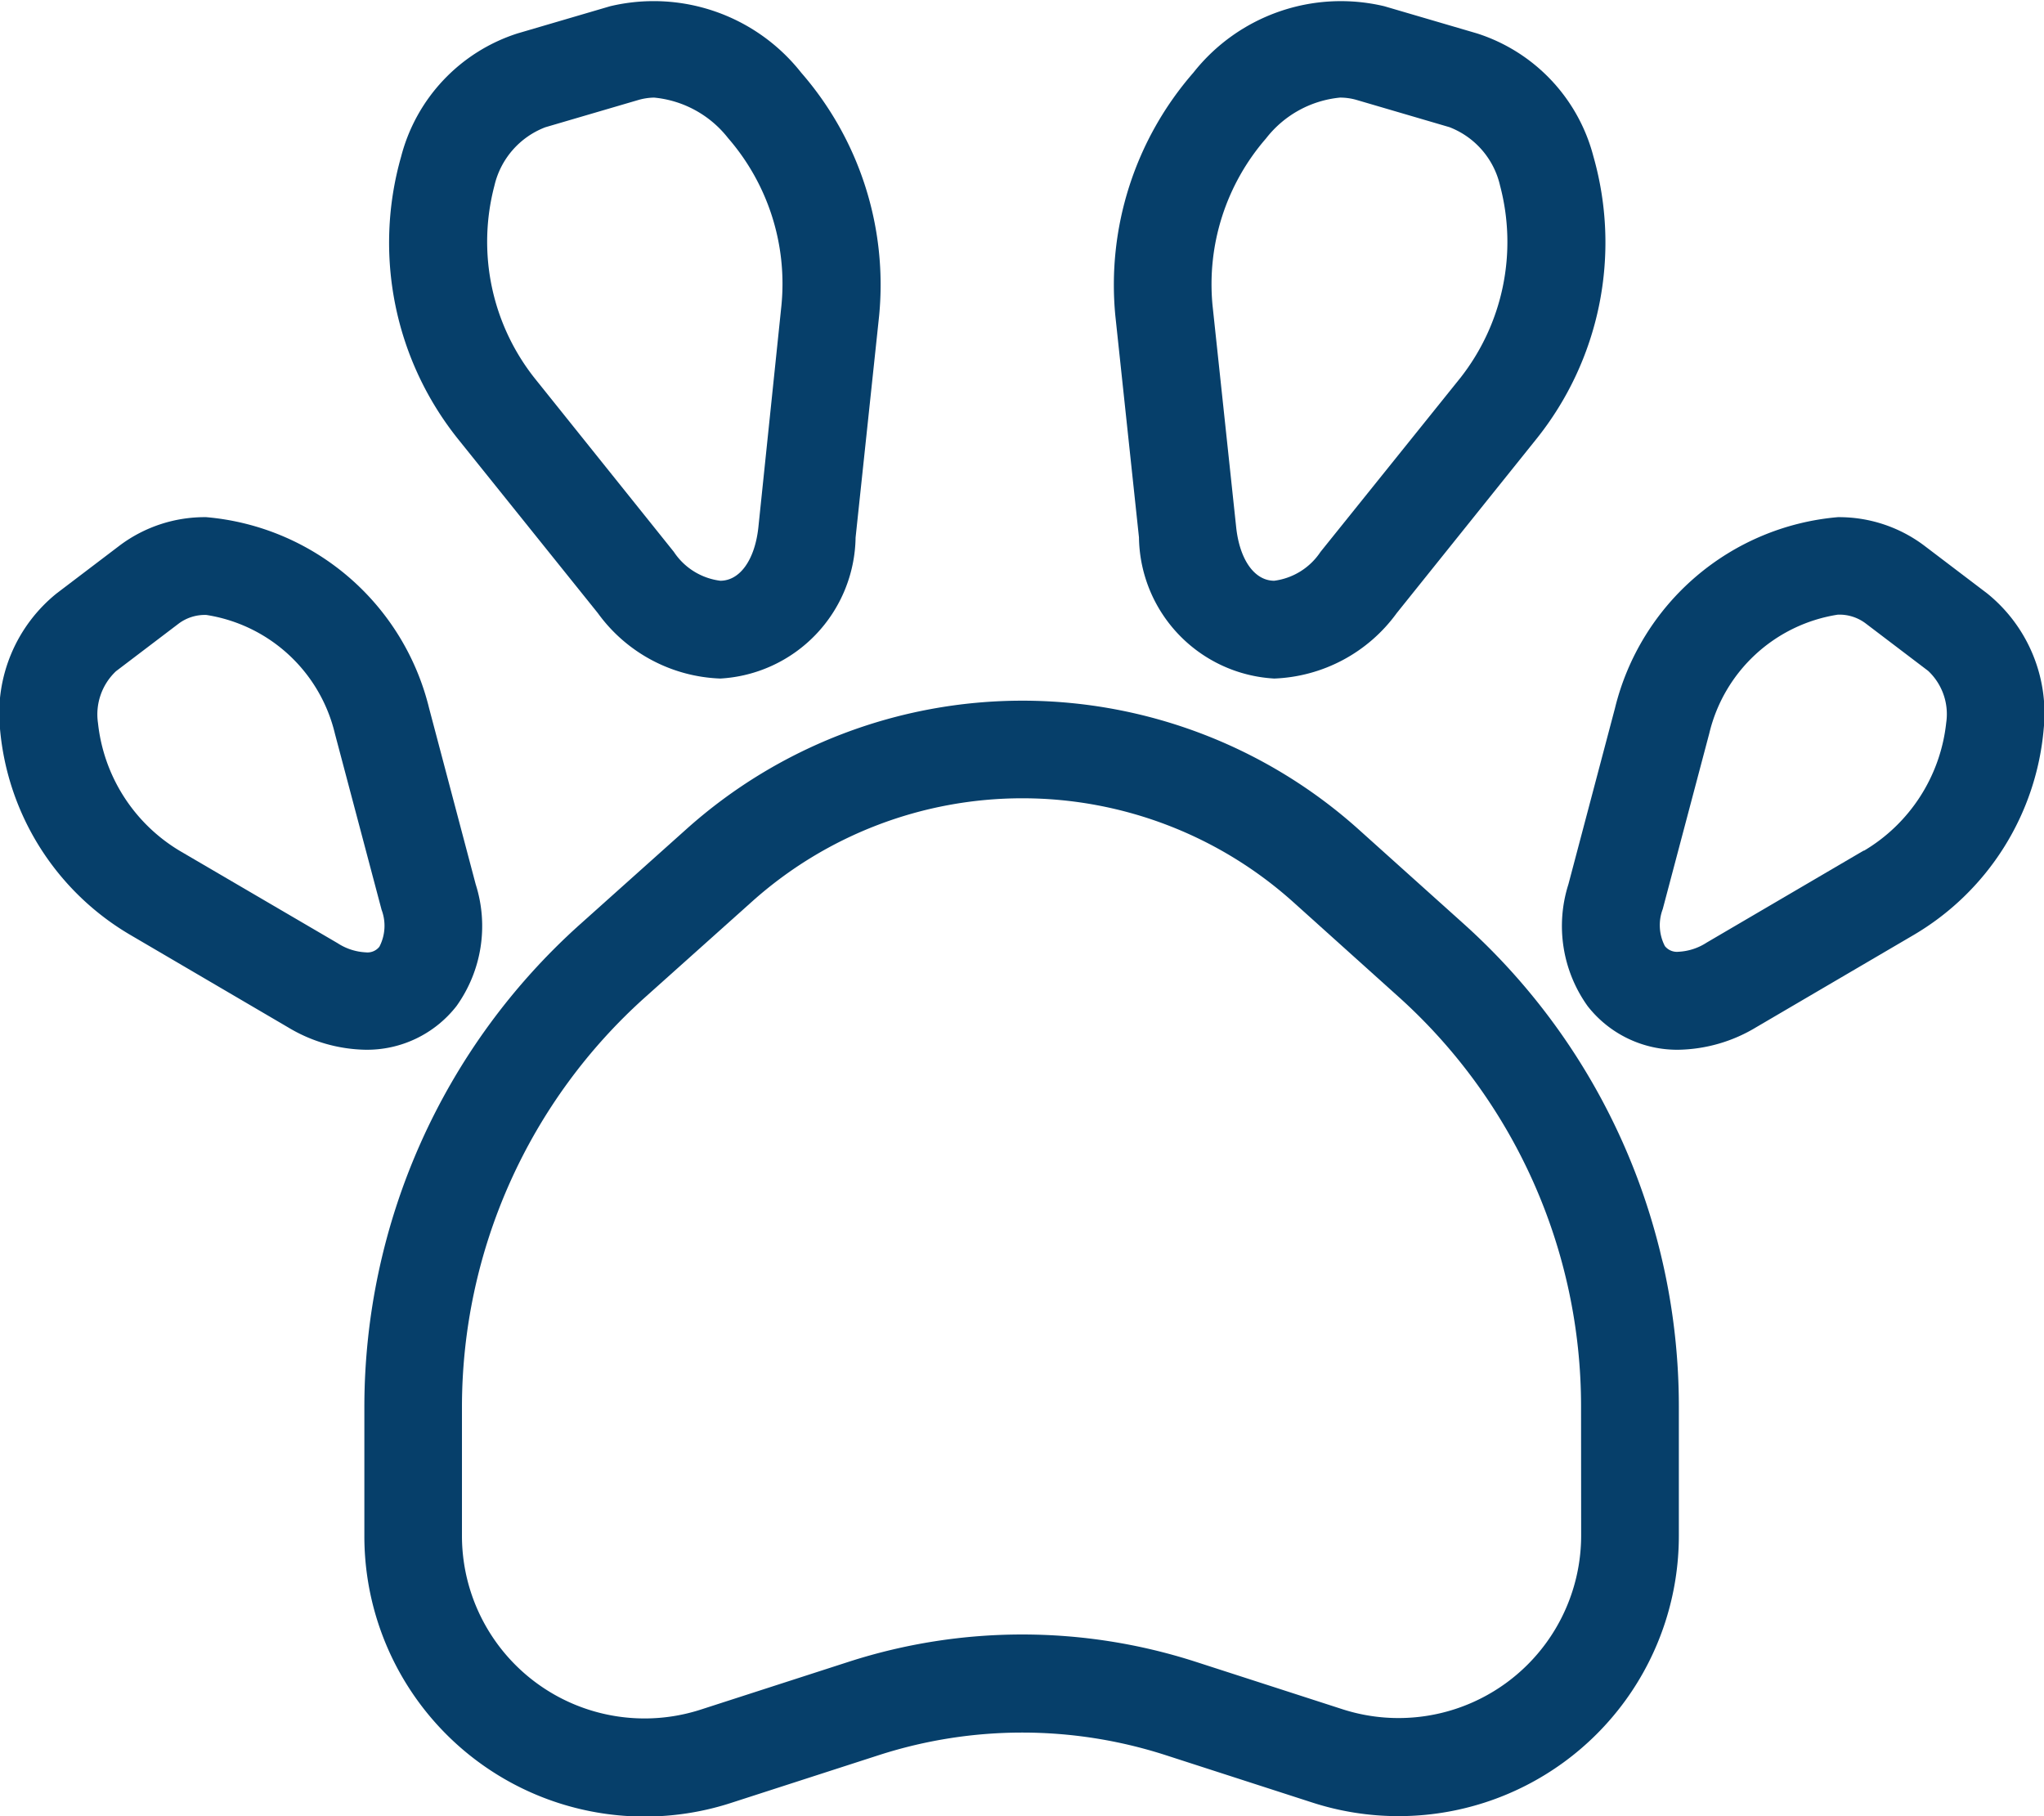 <svg xmlns="http://www.w3.org/2000/svg" width="20.672" height="18.369" viewBox="0 0 20.672 18.369">
  <g id="Group_1006" data-name="Group 1006" transform="translate(0 0)">
    <path id="Path_2934" data-name="Path 2934" d="M13.575,6.976,12.511,6.02a5.093,5.093,0,0,0-6.8-.008l-1.076.963a6.557,6.557,0,0,0-2.183,4.881v1.3a2.835,2.835,0,0,0,3.726,2.7l1.482-.479a4.722,4.722,0,0,1,2.891,0l1.482.479a2.835,2.835,0,0,0,3.713-2.7V11.847A6.56,6.56,0,0,0,13.575,6.976Zm1.183,6.175a1.847,1.847,0,0,1-2.421,1.761l-1.482-.479a5.713,5.713,0,0,0-3.5,0l-1.495.483a1.847,1.847,0,0,1-2.421-1.761v-1.3A5.566,5.566,0,0,1,5.295,7.711l1.076-.963a4.1,4.1,0,0,1,5.479.007l1.064.957a5.568,5.568,0,0,1,1.843,4.135Z" transform="translate(1.233 2.371)" fill="#063f6a"/>
    <path id="Path_2935" data-name="Path 2935" d="M4.731,6.2a1.6,1.6,0,0,0,1.239.662A1.45,1.45,0,0,0,7.338,5.436l.238-2.242A3.265,3.265,0,0,0,6.788.735,1.9,1.9,0,0,0,4.856.063L3.919.338A1.775,1.775,0,0,0,2.742,1.583a3.176,3.176,0,0,0,.577,2.859ZM3.685,1.879A.834.834,0,0,1,4.2,1.287l.938-.275A.609.609,0,0,1,5.3.987a1.079,1.079,0,0,1,.748.409,2.246,2.246,0,0,1,.54,1.693L6.355,5.331c-.035.329-.186.542-.385.542A.662.662,0,0,1,5.5,5.581L4.09,3.822A2.223,2.223,0,0,1,3.685,1.879Z" transform="translate(1.315)" fill="#063f6a"/>
    <path id="Path_2936" data-name="Path 2936" d="M7.75,5.435A1.449,1.449,0,0,0,9.118,6.862,1.605,1.605,0,0,0,10.357,6.2l1.411-1.759a3.177,3.177,0,0,0,.578-2.859A1.775,1.775,0,0,0,11.169.338L10.231.063A1.9,1.9,0,0,0,8.3.735a3.265,3.265,0,0,0-.789,2.458ZM9.035,1.4A1.078,1.078,0,0,1,9.783.987a.6.6,0,0,1,.169.024l.938.275a.832.832,0,0,1,.512.592A2.224,2.224,0,0,1,11,3.822L9.586,5.581a.664.664,0,0,1-.468.292c-.2,0-.35-.213-.385-.542L8.494,3.088A2.246,2.246,0,0,1,9.035,1.4Z" transform="translate(3.769)" fill="#063f6a"/>
    <path id="Path_2937" data-name="Path 2937" d="M14.81,4.251l-.636-.483A1.433,1.433,0,0,0,13.3,3.48a2.545,2.545,0,0,0-2.254,1.932l-.471,1.781a1.391,1.391,0,0,0,.194,1.231,1.149,1.149,0,0,0,.921.442,1.57,1.57,0,0,0,.785-.228l1.589-.931a2.687,2.687,0,0,0,1.318-2.086A1.558,1.558,0,0,0,14.81,4.251Zm-1.247,2.6-1.589.931a.575.575,0,0,1-.285.093.156.156,0,0,1-.138-.057.459.459,0,0,1-.022-.374L12,5.666a1.587,1.587,0,0,1,1.3-1.2.441.441,0,0,1,.278.086l.636.483a.6.6,0,0,1,.182.524A1.718,1.718,0,0,1,13.563,6.854Z" transform="translate(5.287 1.75)" fill="#063f6a"/>
    <path id="Path_2938" data-name="Path 2938" d="M4.617,8.424a1.39,1.39,0,0,0,.194-1.231L4.34,5.413A2.545,2.545,0,0,0,2.086,3.48a1.433,1.433,0,0,0-.876.287l-.636.483A1.559,1.559,0,0,0,0,5.621,2.687,2.687,0,0,0,1.322,7.707l1.589.931a1.569,1.569,0,0,0,.785.228A1.148,1.148,0,0,0,4.617,8.424Zm-2.8-1.57A1.719,1.719,0,0,1,.991,5.562a.6.6,0,0,1,.182-.524l.636-.483a.442.442,0,0,1,.278-.086,1.587,1.587,0,0,1,1.3,1.2l.472,1.781a.459.459,0,0,1-.022.374.154.154,0,0,1-.138.057.573.573,0,0,1-.285-.093Z" transform="translate(0 1.75)" fill="#063f6a"/>
  </g>
</svg>
